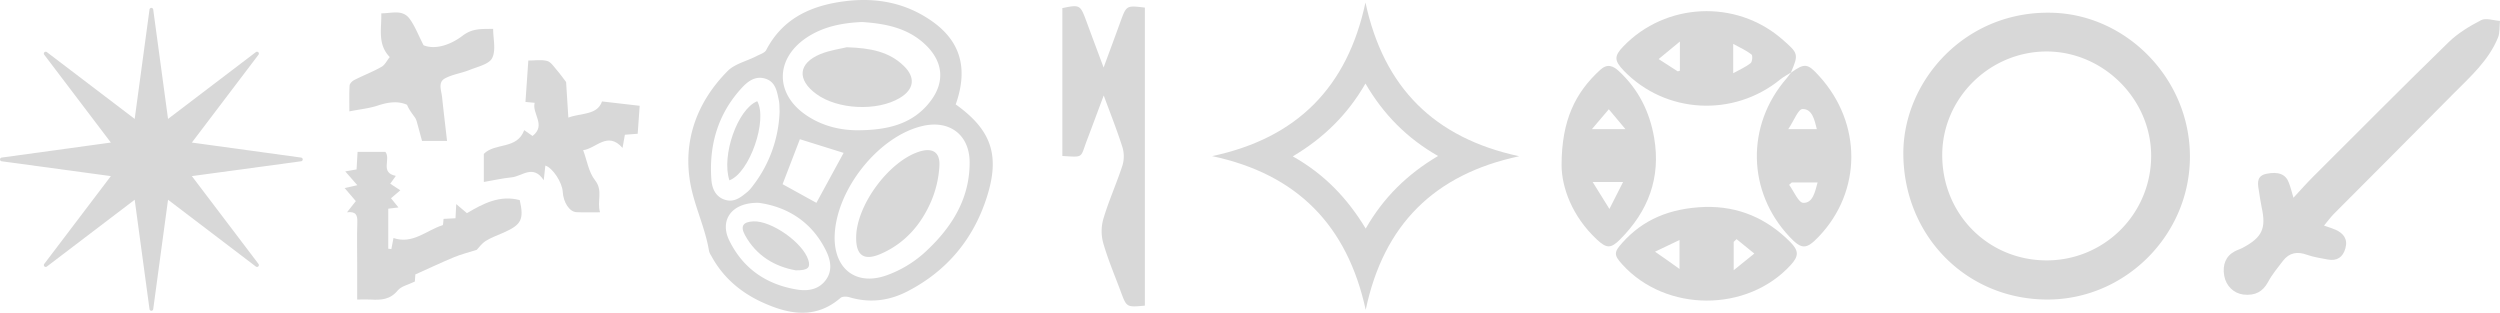 <svg id="Layer_1" data-name="Layer 1" xmlns="http://www.w3.org/2000/svg" width="2011.611" height="251.646" viewBox="0 0 2011.611 251.646"><defs><style>.cls-1,.cls-2{fill:#d8d8d8;}.cls-2{stroke:#d8d8d8;stroke-linejoin:round;stroke-width:3px;}</style></defs><title>alias_line_light-03-01</title><path class="cls-1" d="M1765.678,126.8c-.1,63-52.2,115-115,114.8-65.2-.2-115.5-51.6-115.6-117.6-.1-58.5,50.4-116,121.4-113.1C1715.578,13.3,1765.778,64.5,1765.678,126.8Zm-115.4-84.8c-46,.1-84,37.8-83.9,83.5,0,47.2,36.7,84.3,83.5,84.6a83.975,83.975,0,0,0,84.6-84.5C1734.278,80.1,1695.778,42,1650.278,42Z" transform="translate(-3.567 -0.58)"/><path class="cls-1" d="M772.578,84.6c28.6,20.4,35.8,40.8,25.1,74.4-10.8,34-32.2,59.7-64.1,76.1-14.8,7.6-30.4,9.5-46.7,4.6-2.1-.6-5.5-.7-7,.6-20.1,17.3-41.5,13.3-62.8,3.6-17.6-8-31.9-20.2-41.2-37.5a12.485,12.485,0,0,1-1.8-3.9c-3-18.3-11.4-35.4-14.8-53.1-6.6-34.7,4.7-66.4,29.8-91.7,5.8-5.8,15.3-7.9,23.1-11.9,2.8-1.5,6.8-2.6,8-5.1,13.7-26.2,37.4-36.1,64.6-39.3,24-2.8,46.8,1.4,67.2,15.2C776.278,32.9,782.978,55.2,772.578,84.6Zm-97.4,105.5c-.9,26.8,17.3,41.1,42.4,31.8a92.082,92.082,0,0,0,29.2-17.4c21.6-19.5,37.2-43,37-73.6-.2-22-16.3-33.9-37.7-29C710.878,109.9,676.478,152.7,675.178,190.1Zm22.1-171.8c-16,.7-31.3,3.6-44.9,12.7-25.4,17.2-25.2,45.6.4,62.6,12.6,8.4,27,11.9,41.6,11.8,22.5-.2,44.2-4.4,58.7-24.5,10.5-14.6,9.2-29.8-3.3-42.8C735.378,23.3,716.778,19.6,697.278,18.3Zm-83,145.5c-21.8-.6-32,13.8-23.9,30.3,11.1,22.6,29.9,35.5,54.7,39.5,8.9,1.4,17.5-.1,23.1-7.9,5.5-7.6,3.7-16.1-.1-23.7C656.378,178.4,636.278,166.9,614.278,163.8Zm16.6-73.8c-.2-2.9,0-5.8-.6-8.6-1.5-7-2.5-14.7-10.5-17.4-8.3-2.8-14.5,2-19.6,7.6-19,20.8-26.2,45.8-24.2,73.5.5,6.9,3.2,13.7,10.8,16.2s13.1-2.1,18.4-6.5a28.609,28.609,0,0,0,4-4.5A103.2,103.2,0,0,0,630.878,90Zm51.5,33.6c-11.8-3.7-23.4-7.3-35.2-11-4.5,11.8-9.2,23.9-13.9,36.2,9.1,5,18.3,10.1,27.2,15Z" transform="translate(-3.567 -0.58)"/><path class="cls-1" d="M978.878,126.2c68.4-14.5,108.9-55.5,123.4-123.6,14.7,68.4,55.3,109,123.7,123.7-68.1,14.5-109.1,54.9-123.5,123.6C1087.678,181.9,1047.278,140.7,978.878,126.2Zm123.4-58.4c-14.3,24.8-33.5,43.8-58.5,58.6,25.5,14.3,44,33.8,58.7,58.1,14.4-25.2,33.7-43.9,58.2-58.4C1135.678,111.8,1116.778,92.7,1102.278,67.8Z" transform="translate(-3.567 -0.58)"/><path class="cls-1" d="M1848.978,159.7c6-6.5,10.7-11.8,15.7-16.8,36.3-36.2,72.4-72.6,109.2-108.4,7.4-7.2,16.8-12.9,26.1-17.7,3.9-2,10,.3,15.2.6-.5,4.5,0,9.4-1.6,13.4-7.6,18.6-22.4,31.6-36.1,45.4q-47.85,48.3-95.8,96.3c-2.7,2.7-5,5.9-8.1,9.6,4,1.4,6.7,2.2,9.2,3.3,6.5,2.9,10.1,7.6,8,15-2,7.2-6.8,10.4-14.2,9-5.6-1.1-11.4-1.9-16.7-3.8-7.7-2.8-14.1-1.8-19.2,4.7-4.3,5.6-8.9,11.1-12.2,17.3-4.1,7.5-10.1,11.1-19.8,10-7.8-1-13.9-6.9-15.4-15.1-1.6-9,1.4-16,8.5-19.7,2-1.1,4.3-1.7,6.3-2.8,15.8-8.4,19.1-15.6,15.3-32.7-1-4.7-1.6-9.6-2.4-14.4-1-5.7-1.2-11,6.4-12.5,9.4-1.9,15.4.3,17.9,7.2C1846.578,150.9,1847.478,154.5,1848.978,159.7Z" transform="translate(-3.567 -0.58)"/><path class="cls-1" d="M924.778,246.5c-14.7,1.4-14.7,1.4-19.4-11.3-4.8-12.9-10.2-25.6-14-38.7a36.013,36.013,0,0,1,0-19.8c4.3-14.5,10.6-28.4,15.3-42.8a25.383,25.383,0,0,0,.1-14.7c-4.2-13.3-9.4-26.4-15.1-41.8-5,13.3-9.2,24.7-13.5,36-5.5,14.5-2.3,13.7-19.8,12.7V7.1c14-2.9,14.4-2.7,19.2,10.2,4.3,11.7,8.7,23.4,14,37.6,5.1-13.8,9.4-25.4,13.6-37,4.8-13,4.7-13,19.6-11.2Q924.778,126.25,924.778,246.5Z" transform="translate(-3.567 -0.58)"/><path class="cls-1" d="M1375.478,167.1c27-.7,49.7,9.2,68.6,28.2,7,7.1,6.9,11.3.5,18.4-35.1,38.5-100.7,38.3-135.7-.4-6.8-7.5-6.8-9.8.1-17.4C1325.478,177.4,1346.978,168.1,1375.478,167.1Zm25.4,25.9c-.8.7-1.5,1.5-2.3,2.2V218c6.6-5.3,11.6-9.4,16.6-13.4C1410.478,200.7,1405.678,196.8,1400.878,193Zm-45.9,24V193.7c-6.7,3.2-12.1,5.8-19.7,9.4C1342.678,208.2,1348.178,212.1,1354.978,217Z" transform="translate(-3.567 -0.58)"/><path class="cls-1" d="M1444.778,58.9c-2.8,1.8-5.9,3.3-8.5,5.4-37.7,30.9-92.7,27.9-126.2-6.9-7.7-8.1-7.8-11.7-.3-19.5,34-35.3,90.4-38,127.5-6,13.5,11.7,13.7,12.1,7.2,27.4C1444.478,59.2,1444.778,58.9,1444.778,58.9Zm-89.5-24.9c-6.8,5.6-11.9,9.9-17.1,14.1,5,3.3,10.1,6.6,15.2,9.8.3.2,1.1-.2,1.9-.4Zm42.9,1.9V59.5c5.4-3,10.1-5,14-8.1,1.4-1.1,1.8-6.2.7-7C1408.778,41.2,1403.878,39,1398.178,35.9Z" transform="translate(-3.567 -0.58)"/><path class="cls-1" d="M1260.078,133.6c0-36.4,11.2-58.7,31.2-76.9,5.6-5.1,10.3-3.2,15,1.2,15.7,14.6,24.7,32.6,28.3,53.6,5.5,32.2-4.8,59.1-27.5,81.8-7.5,7.5-10.9,7.2-18.7-.1C1268.478,174.6,1260.178,151.3,1260.078,133.6Zm25,13.4c4.8,7.7,8.6,13.8,13.5,21.7,4.4-8.6,7.5-14.8,11-21.7Zm26.4-42.5c-5.4-6.5-9.4-11.3-13.4-16-4.1,4.8-8.2,9.7-13.6,16Z" transform="translate(-3.567 -0.58)"/><path class="cls-1" d="M1444.778,58.9l-.3.3c11.2-8,13.5-7.8,22.9,2.6,34.6,38,34.4,92.7-.3,129.1-10.1,10.6-13.8,10.6-23.7.1-34-36.2-35-89.6-2.3-127.3C1442.378,62.2,1443.478,60.5,1444.778,58.9Zm21.3,88.5h-20.8c-.7.6-1.4,1.3-2.1,1.9,3.8,5.1,7.5,14.4,11.4,14.5C1462.278,164,1463.978,155.1,1466.078,147.4Zm-23.6-42.9h23c-1.9-7.5-3.7-16.3-11.5-16.2C1450.478,88.3,1447.078,97.7,1442.478,104.5Z" transform="translate(-3.567 -0.58)"/><path class="cls-1" d="M360.478,176.7c3.4-.2,6.2-.3,9.6-.5.2-3.6.3-6.9.6-11.4,3.3,2.8,5.8,4.9,8.6,7.3,13-7.7,26.4-14.8,42.5-10.5,3.5,15.6,1.4,19.8-13.1,26.2-4.8,2.1-9.8,3.9-14.2,6.6-3.3,2.1-5.7,5.5-7.3,7.2-6.6,2.1-12.6,3.6-18.2,5.9-10.1,4.2-20,8.9-31.2,13.9-.1,1.3-.3,4.3-.4,5.7-5.2,2.6-10.9,3.7-13.8,7.2-6.1,7.5-13.6,7.8-21.9,7.3-3.1-.2-6.2,0-10.7,0V214.7c0-11.8-.3-23.5.1-35.3.2-5.6-1-8.9-8.3-8,2.9-3.6,5.1-6.5,7.1-9-3-3.5-5.7-6.6-9-10.5,3.9-.9,6.3-1.4,10.2-2.3-3.5-4.1-6.4-7.3-9.7-11.1,3.1-.6,5.8-1,9.1-1.6.3-4.6.5-9,.8-14.1h22.4c4.6,6-4.6,16.7,8.4,19.3-1.4,1.9-2.6,3.6-4.5,6.3,2.5,1.6,5.1,3.3,8.1,5.3-3.1,2.7-5.1,4.4-7.5,6.4,1.9,2.4,3.7,4.5,6,7.4-3.1.4-5.5.7-8.2,1v32.2c.8.1,1.6.2,2.5.3.6-3,1.2-6,1.7-8.9,15.4,5.3,26.5-6.2,39.5-10.3C360.278,181.8,360.178,178.7,360.478,176.7Z" transform="translate(-3.567 -0.58)"/><path class="cls-1" d="M392.878,147V124.4c9-9.2,26.7-3.3,32.5-19.1,1.7,1.2,4.1,2.8,6.7,4.7,11.2-8.7-.6-17.9,1.7-26.7-3.4-.3-6.2-.6-7.4-.7.8-11,1.5-21.7,2.3-33.3,5,0,10.2-.9,15,.3,3,.7,5.4,4.4,7.7,7.1,2.8,3.2,5.3,6.8,7.7,9.9.6,8.8,1.1,18.4,1.8,28.6,10.5-3.9,23.2-1.8,27.1-13,9.8,1.1,19.4,2.3,30.3,3.5-.5,7.4-1.1,14.9-1.6,22.5-4.2.3-7,.6-10.3.8-.6,3.2-1.2,6.4-1.9,10.6-12.1-13.8-21.3.6-31.7,1.8,3.1,8.2,4.4,17.6,9.5,24.1,6.8,8.6,1.4,16.8,4.1,25.9-7.2,0-13.1.2-19-.1-5.6-.3-10.5-7.8-11-16.3-.4-7.5-7.9-19.2-14-21.2-.4,3.4-.7,6.6-1.3,11.8-8.6-13.1-17.4-3.1-25.9-2.3C407.978,144,400.978,145.6,392.878,147Z" transform="translate(-3.567 -0.58)"/><path class="cls-1" d="M363.278,114h-20.1c-1.4-5-2.7-10-4.1-15a13.659,13.659,0,0,0-1.5-3.7c-2.3-3.2-4.8-6.3-6.5-10.4-7.4-3.3-15.3-2.1-23.5.6-6.9,2.3-14.3,3-22.9,4.7,0-8.4-.2-14.6.2-20.8.1-1.6,2.1-3.6,3.7-4.4,7.2-3.7,14.9-6.6,21.9-10.6,2.8-1.5,4.4-5.1,6.7-7.9-10-10.3-6.5-22.6-6.8-35.2,8.4.1,17.2-3.5,23,4.7,4.1,5.7,6.6,12.4,11,21,9.9,4,22.4-.8,31.3-7.6,8.1-6.2,15.2-5.4,24.7-5.6,0,8.1,2.4,17.2-.8,23.5-2.4,4.9-11.5,6.9-18,9.5-6.6,2.7-14.1,3.6-20.2,7-5.6,3.2-2.6,9.8-2.1,14.9C360.478,90.2,361.878,101.6,363.278,114Z" transform="translate(-3.567 -0.58)"/><path class="cls-1" d="M692.478,191.2c.4-25.6,26.1-60.5,50.4-68.5,10.6-3.5,17-.1,16.6,10.9a84.501,84.501,0,0,1-6.6,28.8c-8.1,18.9-21.2,34-40.5,42.4C698.678,210.8,692.178,206.1,692.478,191.2Z" transform="translate(-3.567 -0.58)"/><path class="cls-1" d="M684.878,38.6c19.5.6,34.2,3.7,45.8,14.9,9.8,9.4,8.5,19-3.1,25.9-18.2,10.9-50,9.4-67.2-3.2-15.7-11.5-14.6-24.7,3.3-32.1C671.578,40.9,680.178,39.8,684.878,38.6Z" transform="translate(-3.567 -0.58)"/><path class="cls-1" d="M643.878,218.1c-16.3-2.9-31.6-11.3-40.9-28.4-3.9-7.2-1.5-10.6,6.8-11,14.6-.6,39.8,17.1,44.2,31.1C655.878,215.9,653.778,218.2,643.878,218.1Z" transform="translate(-3.567 -0.58)"/><path class="cls-1" d="M590.478,145.7c-6.6-20.1,6.7-57.4,22.4-63.7C621.378,97.1,606.878,139.5,590.478,145.7Z" transform="translate(-3.567 -0.58)"/><path class="cls-2" d="M125.36,8.411,137.637,99.02,210.373,43.69,155.2,116.427l90.453,12.433L155.2,141.137l55.174,72.735L137.637,158.544,125.36,249.153,113.082,158.544,40.346,213.872,95.52,141.137,5.067,128.86,95.52,116.427,40.346,43.69,113.082,99.02Z" transform="translate(-3.567 -0.58)"/></svg>